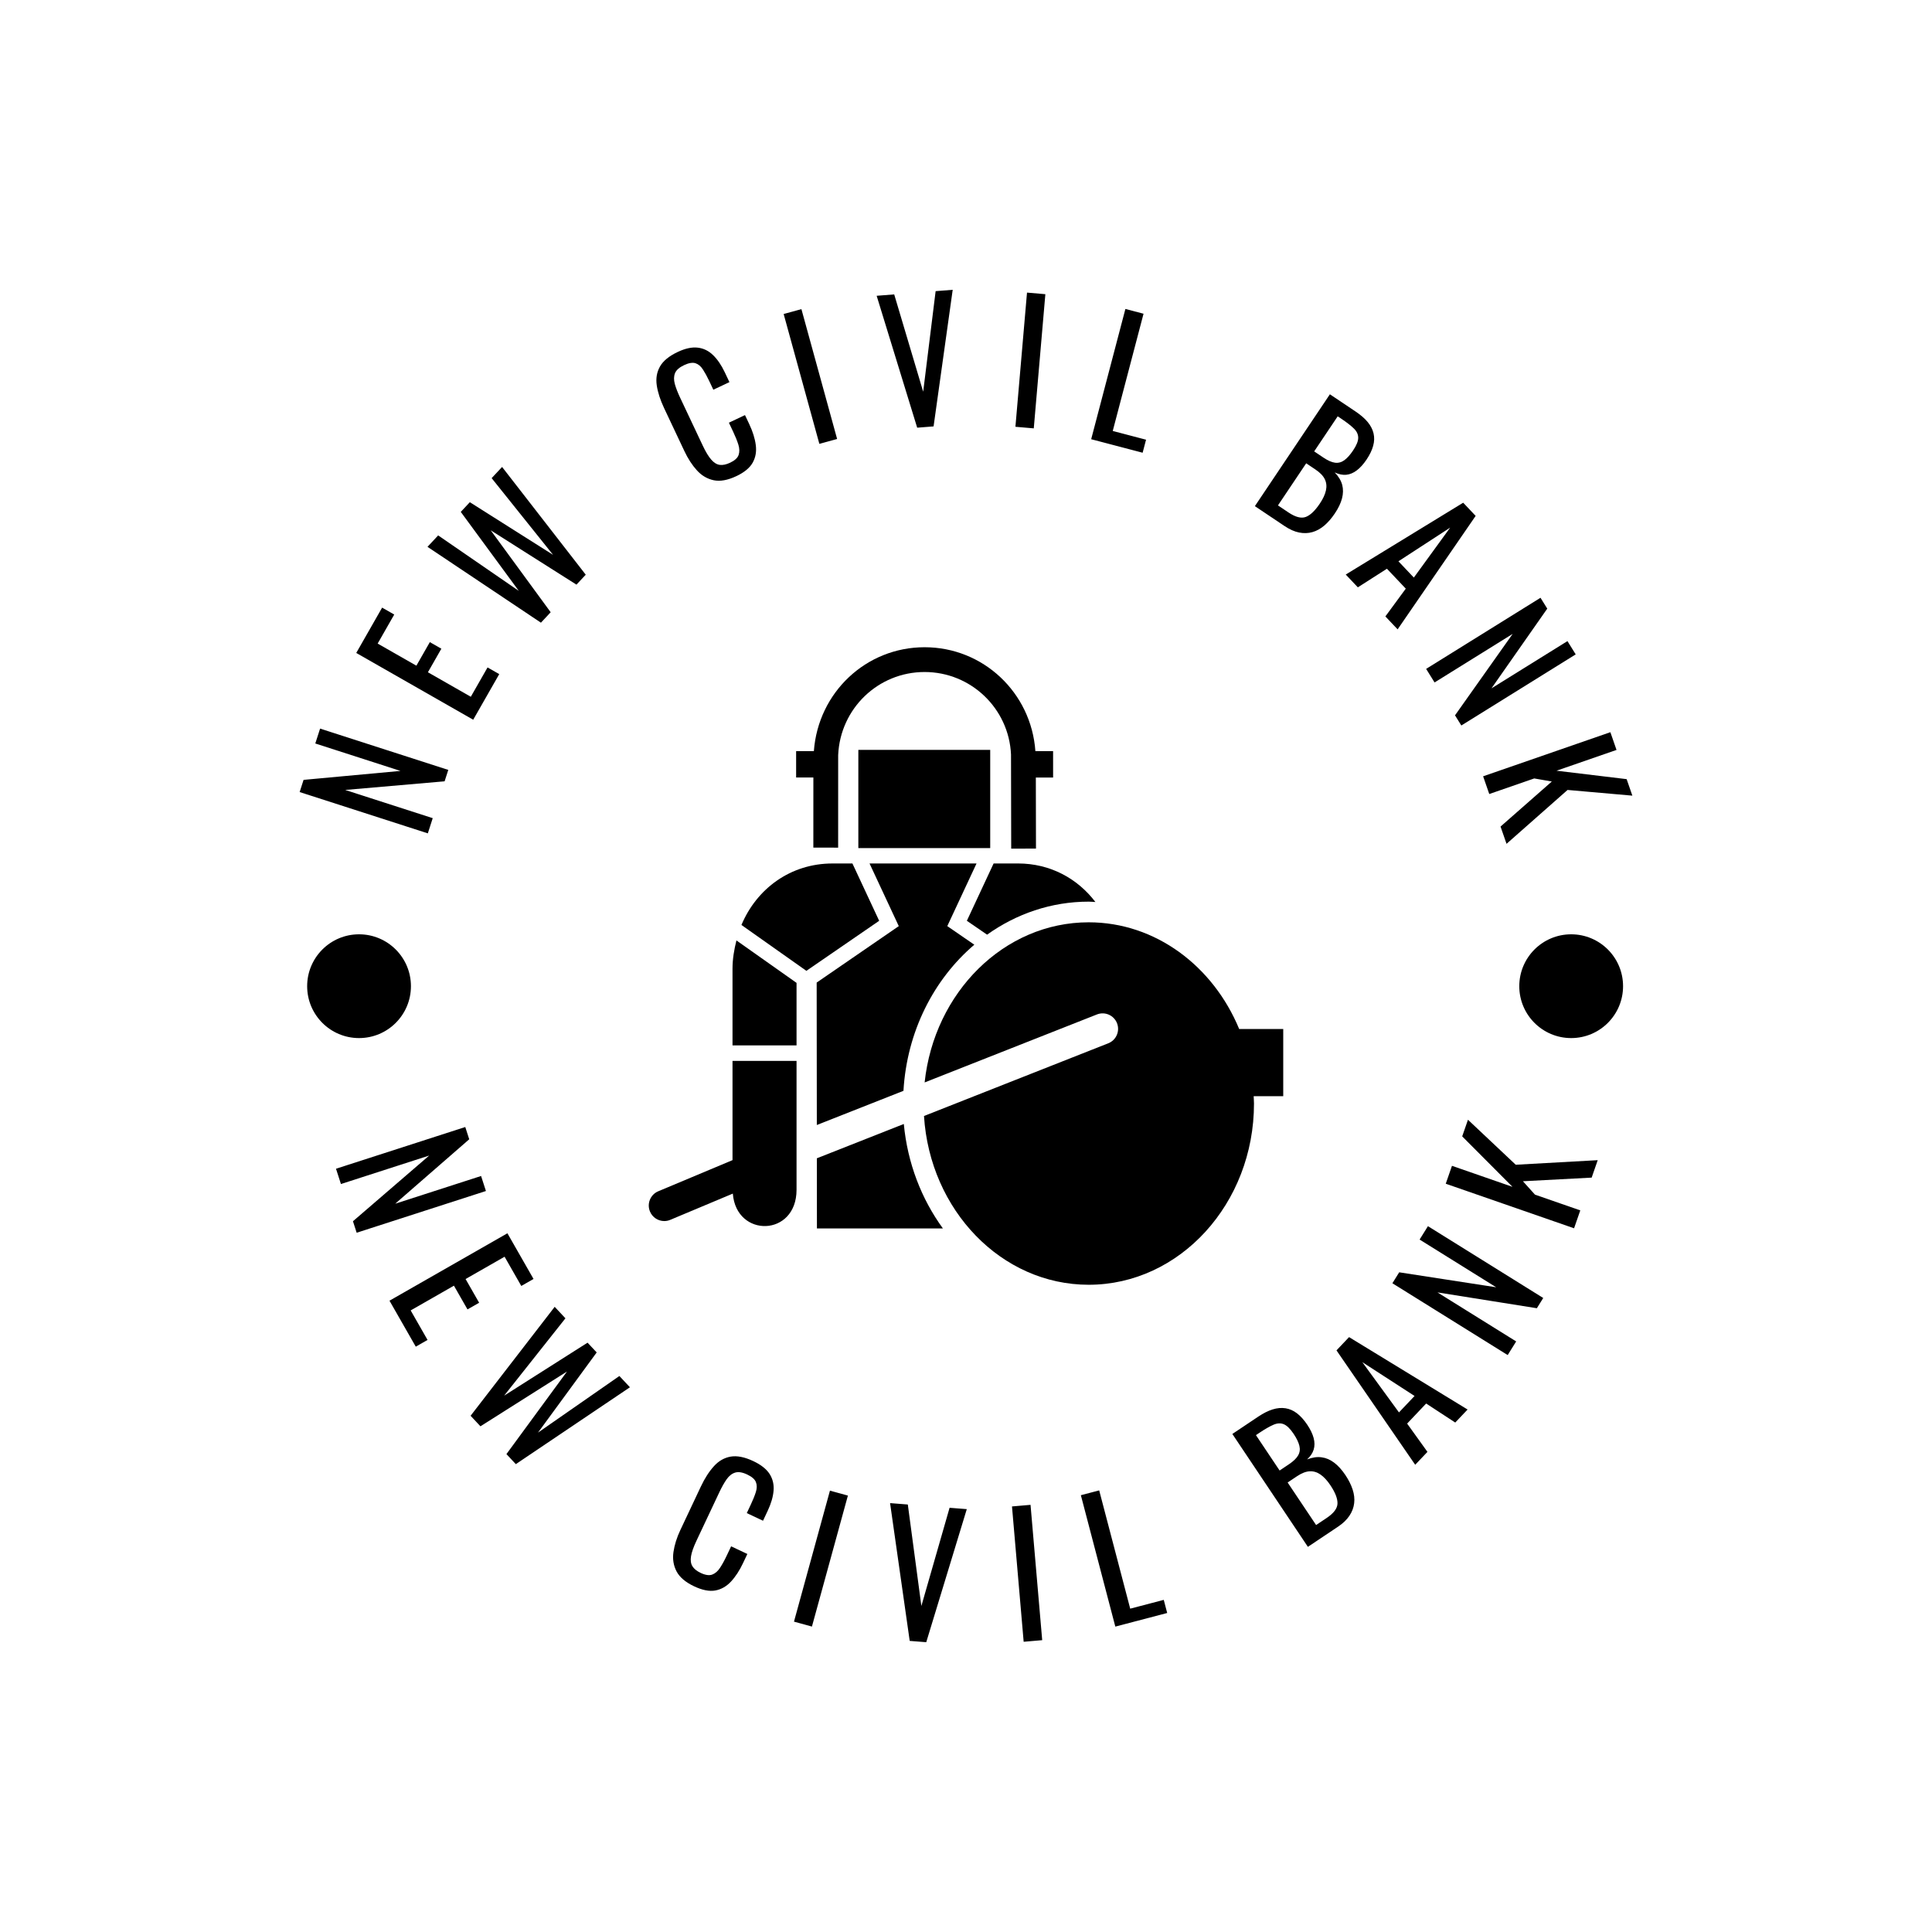 <svg xmlns="http://www.w3.org/2000/svg" version="1.1" xmlns:xlink="http://www.w3.org/1999/xlink" xmlns:svgjs="http://svgjs.dev/svgjs" width="1000" height="1000" viewBox="0 0 1000 1000"><rect width="1000" height="1000" fill="#ffffff"></rect><g transform="matrix(0.7,0,0,0.7,150,150)"><svg viewBox="0 0 280 280" data-background-color="#ffffff" preserveAspectRatio="xMidYMid meet" height="1000" width="1000" xmlns="http://www.w3.org/2000/svg" xmlns:xlink="http://www.w3.org/1999/xlink"><defs></defs><g id="tight-bounds" transform="matrix(1,0,0,1,0,0)"><svg viewBox="0 0 280 280" height="280" width="280"><g><svg viewBox="0 0 280 280" height="280" width="280"><g><svg viewBox="0 0 280 280" height="280" width="280"><g><svg viewBox="0 0 280 280" height="280" width="280"><g><svg viewBox="0 0 280 280" height="280" width="280"><g transform="matrix(1,0,0,1,74.321,74.003)"><svg viewBox="0 0 131.359 131.993" height="131.993" width="131.359"><g><svg xmlns="http://www.w3.org/2000/svg" xmlns:xlink="http://www.w3.org/1999/xlink" version="1.1" x="0" y="0" viewBox="0.286 0.044 50.114 50.356" enable-background="new 0 0 50.4 50.4" xml:space="preserve" width="131.359" height="131.993" class="icon-o-0" data-fill-palette-color="accent" id="o-0"><path fill="#000000" d="M32.222 8.25h-1.399c-0.325-4.617-4.115-8.206-8.751-8.206-4.624 0-8.402 3.569-8.746 8.206h-1.401v2.084h1.362l-0.002 5.538 1.959 0.001 0.002-7.312c0.163-3.678 3.161-6.56 6.826-6.56 3.663 0 6.662 2.882 6.826 6.519l0.015 7.432 1.957-0.003-0.011-5.614h1.364L32.222 8.25 32.222 8.25z" data-fill-palette-color="accent"></path><path fill="#000000" d="M12.735 25.604l5.75-3.952-2.113-4.528H14.8c-3.319 0-5.989 1.989-7.195 4.857L12.735 25.604z" data-fill-palette-color="accent"></path><path fill="#000000" d="M11.958 26.555l-4.747-3.352C7.029 23.922 6.9 24.665 6.9 25.449v6.045h5.058V26.555z" data-fill-palette-color="accent"></path><path fill="#000000" d="M6.9 32.718v7.838l-5.863 2.459c-0.624 0.261-0.917 0.979-0.655 1.602 0.196 0.469 0.65 0.751 1.13 0.751 0.157 0 0.317-0.03 0.472-0.096l4.941-2.073c0.269 3.514 5.033 3.421 5.033-0.302V32.718H6.9z" data-fill-palette-color="accent"></path><path fill="#000000" d="M35.034 20.139c0.18 0 0.354 0.021 0.53 0.028-1.41-1.852-3.563-3.044-6.118-3.044h-1.922l-2.113 4.528 1.597 1.096C29.317 21.103 32.071 20.139 35.034 20.139z" data-fill-palette-color="accent"></path><rect x="16.839" y="8.152" fill="#000000" width="10.416" height="7.757" data-fill-palette-color="accent"></rect><path fill="#000000" d="M50.4 30.2h-3.479c-2.053-4.963-6.603-8.429-11.888-8.429-6.685 0-12.202 5.54-12.958 12.648l13.607-5.369c0.631-0.25 1.341 0.061 1.588 0.688 0.248 0.63-0.062 1.341-0.688 1.588L22.025 37.07c0.465 7.435 6.112 13.33 13.009 13.33 7.199 0 13.056-6.421 13.056-14.314 0-0.195-0.02-0.388-0.026-0.582H50.4V30.2z" data-fill-palette-color="accent"></path><g fill="#0023ff" data-fill-palette-color="accent"><path fill="#000000" d="M13.56 37.781l6.843-2.699c0.271-4.68 2.394-8.814 5.597-11.542l-2.135-1.468 2.31-4.949h-8.452l2.31 4.949-6.485 4.459L13.56 37.781z" data-fill-palette-color="accent"></path><path fill="#000000" d="M13.562 40.411l0.006 5.54h9.95c-1.688-2.319-2.796-5.154-3.087-8.251L13.562 40.411z" data-fill-palette-color="accent"></path></g></svg></g></svg></g><path d="M29.591 109.392l-1.014 3.146-26.539-8.552 0.812-2.522 20.058-1.853-17.63-5.682 0.993-3.08 26.54 8.552-0.761 2.361-20.582 1.789zM43.363 79.568l-5.392 9.444-24.214-13.827 5.357-9.383 2.508 1.432-3.432 6.011 8.017 4.577 2.785-4.877 2.387 1.363-2.785 4.877 8.881 5.072 3.467-6.071zM54.013 66.758l-2.019 2.161-23.485-15.705 2.209-2.365 16.69 11.484-12.009-16.351 1.876-2.009 17.233 10.903-12.718-15.883 2.162-2.315 17.32 22.307-1.924 2.059-17.752-11.251zM92.448 38.582v0c-1.789 0.845-3.352 1.127-4.687 0.848-1.339-0.286-2.499-0.971-3.482-2.057-0.982-1.085-1.841-2.405-2.575-3.96v0l-4.2-8.897c-0.805-1.705-1.314-3.282-1.529-4.73-0.214-1.448 0.009-2.75 0.667-3.905 0.656-1.161 1.878-2.164 3.668-3.009v0c1.573-0.743 2.959-1.041 4.158-0.895 1.197 0.14 2.251 0.655 3.164 1.546 0.918 0.888 1.735 2.088 2.449 3.601v0l0.94 1.99-3.332 1.573-0.838-1.774c-0.439-0.931-0.876-1.73-1.309-2.399-0.43-0.678-0.945-1.114-1.543-1.309-0.607-0.198-1.397-0.067-2.37 0.392v0c-0.997 0.471-1.622 1.027-1.877 1.668-0.255 0.642-0.269 1.382-0.041 2.222 0.236 0.843 0.6 1.784 1.09 2.822v0l4.715 9.987c0.598 1.267 1.176 2.22 1.735 2.859 0.553 0.642 1.143 1.006 1.771 1.091 0.619 0.082 1.333-0.068 2.144-0.45v0c0.955-0.451 1.54-0.984 1.755-1.6 0.213-0.622 0.196-1.333-0.05-2.135-0.249-0.793-0.609-1.687-1.08-2.684v0l-0.88-1.864 3.332-1.573 0.88 1.864c0.726 1.537 1.176 2.98 1.351 4.329 0.181 1.346-0.031 2.562-0.635 3.648-0.604 1.085-1.734 2.019-3.391 2.801zM113.317 30.886l-3.677 1.011-7.392-26.886 3.677-1.011zM133.289 28.281l-3.395 0.267-8.392-27.309 3.634-0.286 6 20.145 2.577-20.82 3.534-0.278zM154.032 28.688l-3.8-0.328 2.399-27.78 3.8 0.328zM176.57 33.734l-10.653-2.798 7.084-26.969 3.757 0.987-6.376 24.272 6.896 1.811zM205.979 48.928l-6.17-4.137 15.531-23.158 5.318 3.566c1.048 0.703 1.882 1.426 2.502 2.17 0.617 0.749 1.022 1.533 1.217 2.351 0.197 0.827 0.17 1.689-0.079 2.585-0.244 0.9-0.698 1.846-1.364 2.838v0c-0.64 0.954-1.311 1.699-2.014 2.234-0.703 0.536-1.432 0.842-2.187 0.92-0.751 0.072-1.549-0.092-2.394-0.49v0c0.797 0.838 1.314 1.7 1.551 2.586 0.228 0.888 0.213 1.822-0.044 2.801-0.253 0.973-0.749 2.011-1.489 3.114v0c-0.666 0.992-1.387 1.824-2.164 2.494-0.783 0.666-1.607 1.121-2.473 1.363-0.87 0.248-1.785 0.278-2.745 0.089-0.966-0.192-1.965-0.634-2.996-1.326zM210.434 35.921l-5.846 8.717 2.175 1.459c1.45 0.973 2.645 1.282 3.585 0.929 0.936-0.347 1.911-1.276 2.924-2.787v0c0.651-0.97 1.067-1.871 1.248-2.7 0.186-0.826 0.111-1.596-0.226-2.31-0.341-0.708-0.988-1.382-1.941-2.022v0zM216.957 26.194l-4.87 7.262 1.918 1.287c0.915 0.614 1.714 0.966 2.398 1.056 0.692 0.088 1.335-0.084 1.929-0.517 0.59-0.427 1.193-1.099 1.806-2.014v0c0.717-1.07 1.072-1.951 1.065-2.643-0.004-0.698-0.307-1.337-0.909-1.916-0.604-0.589-1.458-1.253-2.56-1.993v0zM221.127 61.601l-2.506-2.647 24.317-14.872 2.581 2.727-16.157 23.492-2.533-2.676 4.223-5.751-3.902-4.123zM240.239 49.242l-10.708 6.968 3.19 3.371zM237.012 81.294l-1.746-2.808 23.68-14.723 1.398 2.25-11.55 16.503 15.731-9.78 1.708 2.749-23.679 14.722-1.31-2.105 11.938-16.862zM248.336 104.394l-1.272-3.669 26.346-9.131 1.272 3.67-12.42 4.304 14.517 1.746 1.183 3.416-13.414-1.18-12.638 11.157-1.239-3.576 10.616-9.328-3.645-0.634zM10.588 185.141l-1.022-3.166 26.763-8.639 0.82 2.54-15.325 13.34 17.778-5.739 1.004 3.108-26.763 8.639-0.768-2.379 15.785-13.602zM26.081 218.814l-5.442-9.519 24.415-13.957 5.407 9.458-2.533 1.448-3.46-6.052-8.075 4.616 2.808 4.911-2.412 1.379-2.808-4.911-8.956 5.121 3.494 6.112zM39.473 235.301l-2.041-2.182 17.411-22.555 2.224 2.379-12.69 16.012 17.27-10.969 1.891 2.022-12.153 16.601 16.851-11.723 2.184 2.334-23.622 15.915-1.945-2.08 12.536-17.096zM83.73 268.438v0c-1.796-0.846-3.015-1.88-3.658-3.1-0.64-1.227-0.852-2.567-0.636-4.022 0.213-1.463 0.688-2.978 1.427-4.545v0l4.238-8.99c0.807-1.711 1.707-3.115 2.701-4.21 0.987-1.098 2.145-1.763 3.473-1.995 1.325-0.227 2.886 0.083 4.681 0.929v0c1.591 0.75 2.718 1.637 3.38 2.662 0.653 1.027 0.928 2.181 0.824 3.46-0.104 1.279-0.517 2.685-1.239 4.216v0l-0.947 2.009-3.36-1.584 0.845-1.793c0.444-0.943 0.789-1.797 1.032-2.563 0.244-0.766 0.249-1.446 0.016-2.04-0.225-0.598-0.829-1.129-1.815-1.593v0c-1.003-0.473-1.837-0.602-2.503-0.388-0.663 0.208-1.25 0.673-1.759 1.395-0.503 0.724-1.001 1.609-1.493 2.654v0l-4.752 10.079c-0.603 1.279-0.975 2.34-1.116 3.185-0.138 0.838-0.042 1.529 0.289 2.073 0.333 0.539 0.908 1.001 1.725 1.386v0c0.961 0.453 1.752 0.565 2.373 0.337 0.624-0.234 1.164-0.703 1.62-1.405 0.465-0.706 0.934-1.56 1.406-2.563v0l0.888-1.882 3.36 1.584-0.888 1.882c-0.73 1.549-1.564 2.826-2.499 3.831-0.936 1.005-2.019 1.621-3.25 1.848-1.233 0.219-2.688-0.067-4.363-0.857zM108.102 276.764l-3.717-1.021 7.447-27.119 3.716 1.021zM131.77 280l-3.425-0.269-4.065-28.528 3.674 0.289 2.807 21.007 5.84-20.329 3.564 0.28zM155.777 279.58l-3.839 0.331-2.416-28.019 3.839-0.331zM181.655 273.953l-10.74 2.817-7.134-27.203 3.795-0.996 6.422 24.487 6.945-1.821zM217.018 256.088l-6.232 4.17-15.641-23.372 5.363-3.589c1.059-0.709 2.056-1.208 2.989-1.496 0.933-0.289 1.819-0.367 2.659-0.234 0.845 0.129 1.64 0.48 2.383 1.053 0.743 0.573 1.451 1.362 2.123 2.366v0c0.642 0.96 1.08 1.87 1.311 2.73 0.23 0.869 0.234 1.669 0.012 2.4-0.222 0.731-0.677 1.412-1.366 2.041v0c1.084-0.422 2.084-0.568 3.002-0.439 0.919 0.12 1.784 0.488 2.595 1.103 0.813 0.606 1.594 1.469 2.344 2.589v0c0.668 0.999 1.164 1.989 1.486 2.972 0.322 0.983 0.43 1.925 0.322 2.828-0.103 0.908-0.428 1.772-0.973 2.592-0.547 0.83-1.34 1.591-2.377 2.286zM206.592 246.936l5.893 8.806 2.193-1.468c1.462-0.978 2.207-1.972 2.235-2.981 0.033-1.013-0.458-2.278-1.473-3.795v0c-0.657-0.982-1.337-1.717-2.04-2.206-0.706-0.494-1.456-0.719-2.249-0.675-0.788 0.04-1.665 0.383-2.63 1.029v0zM200.029 237.129l4.902 7.325 1.928-1.291c0.927-0.62 1.563-1.234 1.908-1.84 0.345-0.606 0.43-1.267 0.256-1.981-0.173-0.723-0.567-1.546-1.184-2.467v0c-0.72-1.076-1.408-1.746-2.063-2.01-0.647-0.262-1.358-0.221-2.135 0.123-0.775 0.335-1.719 0.875-2.834 1.62v0zM235.538 240.593l-2.535 2.674-16.298-23.685 2.604-2.746 24.54 14.991-2.556 2.695-6.022-3.939-3.939 4.156zM222.053 222.018l7.59 10.406 3.227-3.404zM253.908 217.728l-1.759 2.824-23.87-14.869 1.411-2.266 20.08 3.099-15.857-9.878 1.727-2.772 23.87 14.869-1.322 2.121-20.577-3.279zM267.182 190.596l-1.288 3.707-26.566-9.226 1.288-3.707 12.53 4.352-10.413-10.448 1.195-3.443 9.889 9.317 16.975-0.947-1.255 3.613-14.229 0.751 2.495 2.774zM3.594 144.181c0-5.933 4.81-10.743 10.743-10.743 5.933 0 10.743 4.81 10.743 10.743 0 5.933-4.81 10.743-10.743 10.742-5.933 0-10.743-4.81-10.743-10.742zM254.551 144.181c0-5.933 4.81-10.743 10.743-10.743 5.933 0 10.743 4.81 10.743 10.743 0 5.933-4.81 10.743-10.743 10.742-5.933 0-10.743-4.81-10.743-10.742z" fill="#000000" data-fill-palette-color="primary"></path></svg></g></svg></g></svg></g><g></g></svg></g></svg><rect width="280" height="280" fill="none" stroke="none" visibility="hidden"></rect></g></svg></g></svg>